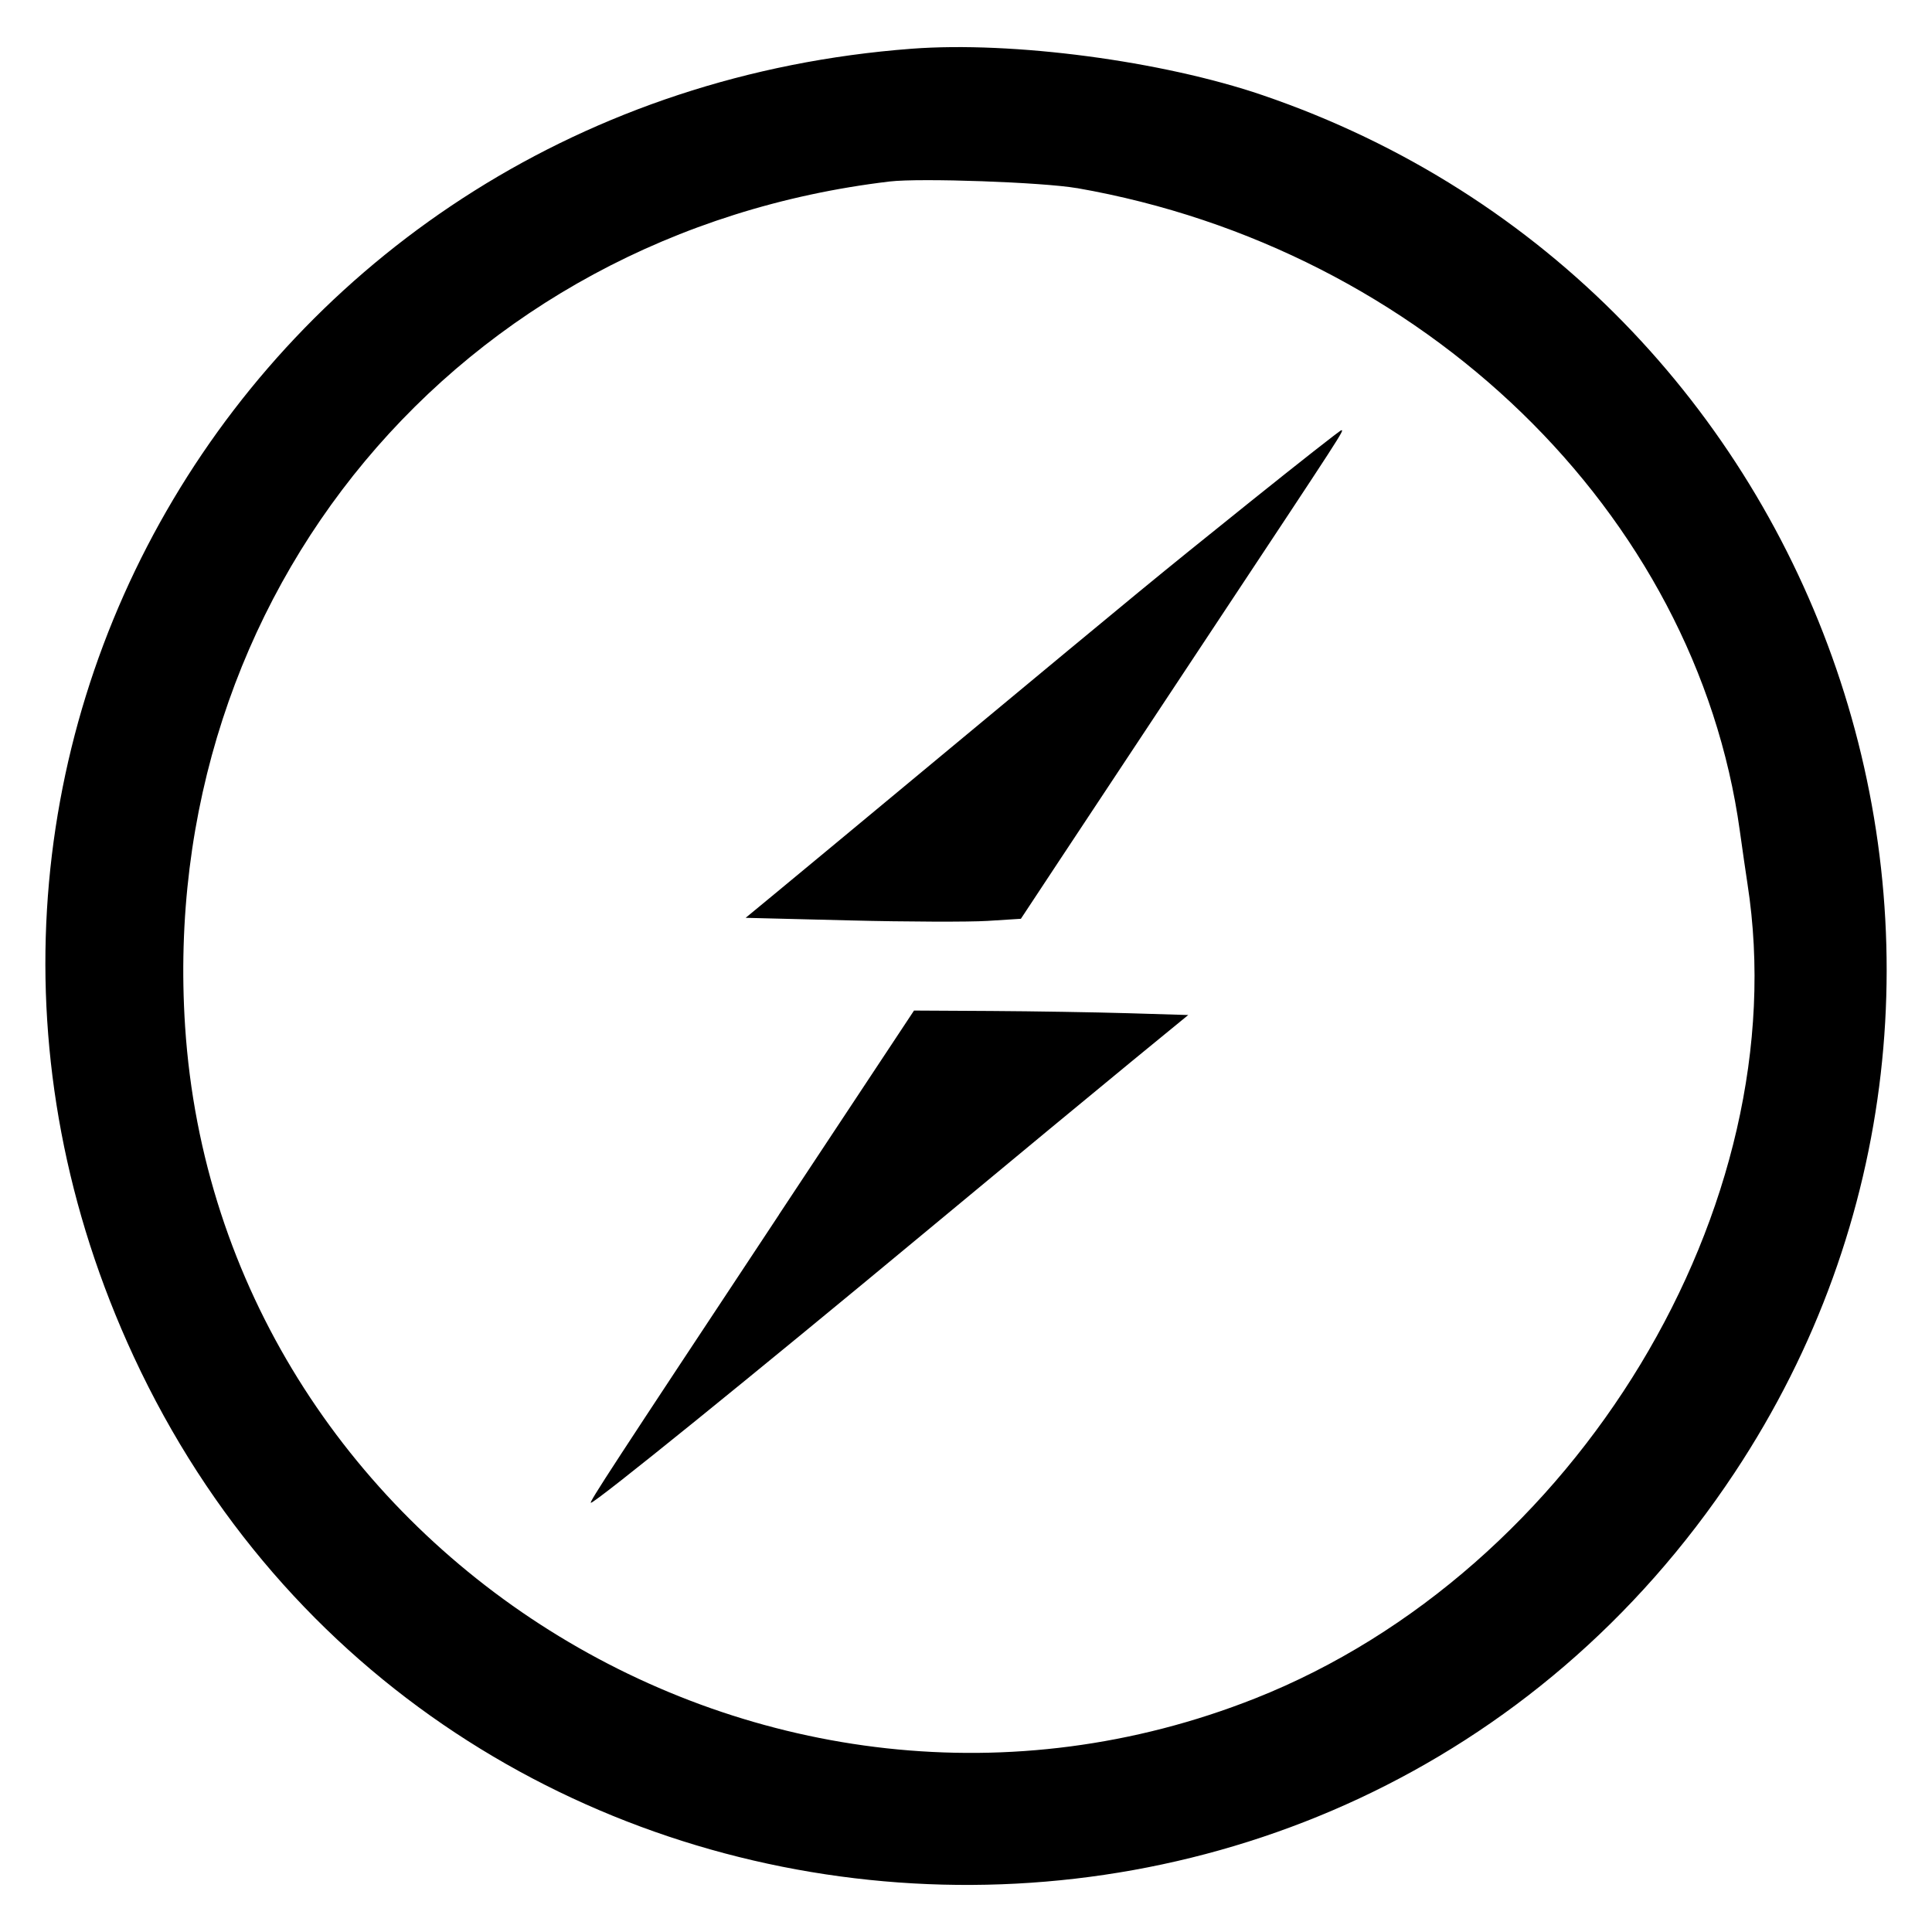 <!-- Generated by IcoMoon.io -->
<svg version="1.1" xmlns="http://www.w3.org/2000/svg" width="32" height="32" viewBox="0 0 32 32">
<title>socketio</title>
<path d="M15.102 0.807c-10.879 0.82-17.442 11.857-12.885 21.667 4.991 10.746 19.947 11.829 26.513 1.919 5.49-8.287 1.614-19.599-7.819-22.817-1.665-0.568-4.137-0.895-5.809-0.769zM17.835 3.115c5.739 1.001 10.255 5.379 10.982 10.647 0.043 0.309 0.1 0.704 0.127 0.879 0.827 5.331-2.831 11.382-8.155 13.49-8.090 3.202-17.158-2.492-17.723-11.128-0.468-7.162 4.523-13.148 11.67-13.997 0.507-0.060 2.535 0.012 3.1 0.11zM20.705 8.313c-1.658 1.332-1.616 1.299-4.968 4.082-1.342 1.115-2.653 2.202-2.914 2.417l-0.473 0.39 1.727 0.043c0.95 0.024 1.975 0.027 2.279 0.008l0.553-0.035 0.634-0.96c0.349-0.528 1.494-2.257 2.544-3.843 2.174-3.282 2.181-3.292 2.13-3.289-0.020 0.001-0.701 0.536-1.512 1.187zM12.902 20.12c-2.765 4.178-3.152 4.771-3.115 4.771 0.075 0 2.674-2.104 5.578-4.516 1.358-1.128 2.885-2.391 3.393-2.807l0.923-0.756-0.996-0.030c-0.548-0.016-1.57-0.033-2.271-0.037l-1.275-0.007-2.237 3.38z"></path>
</svg>
